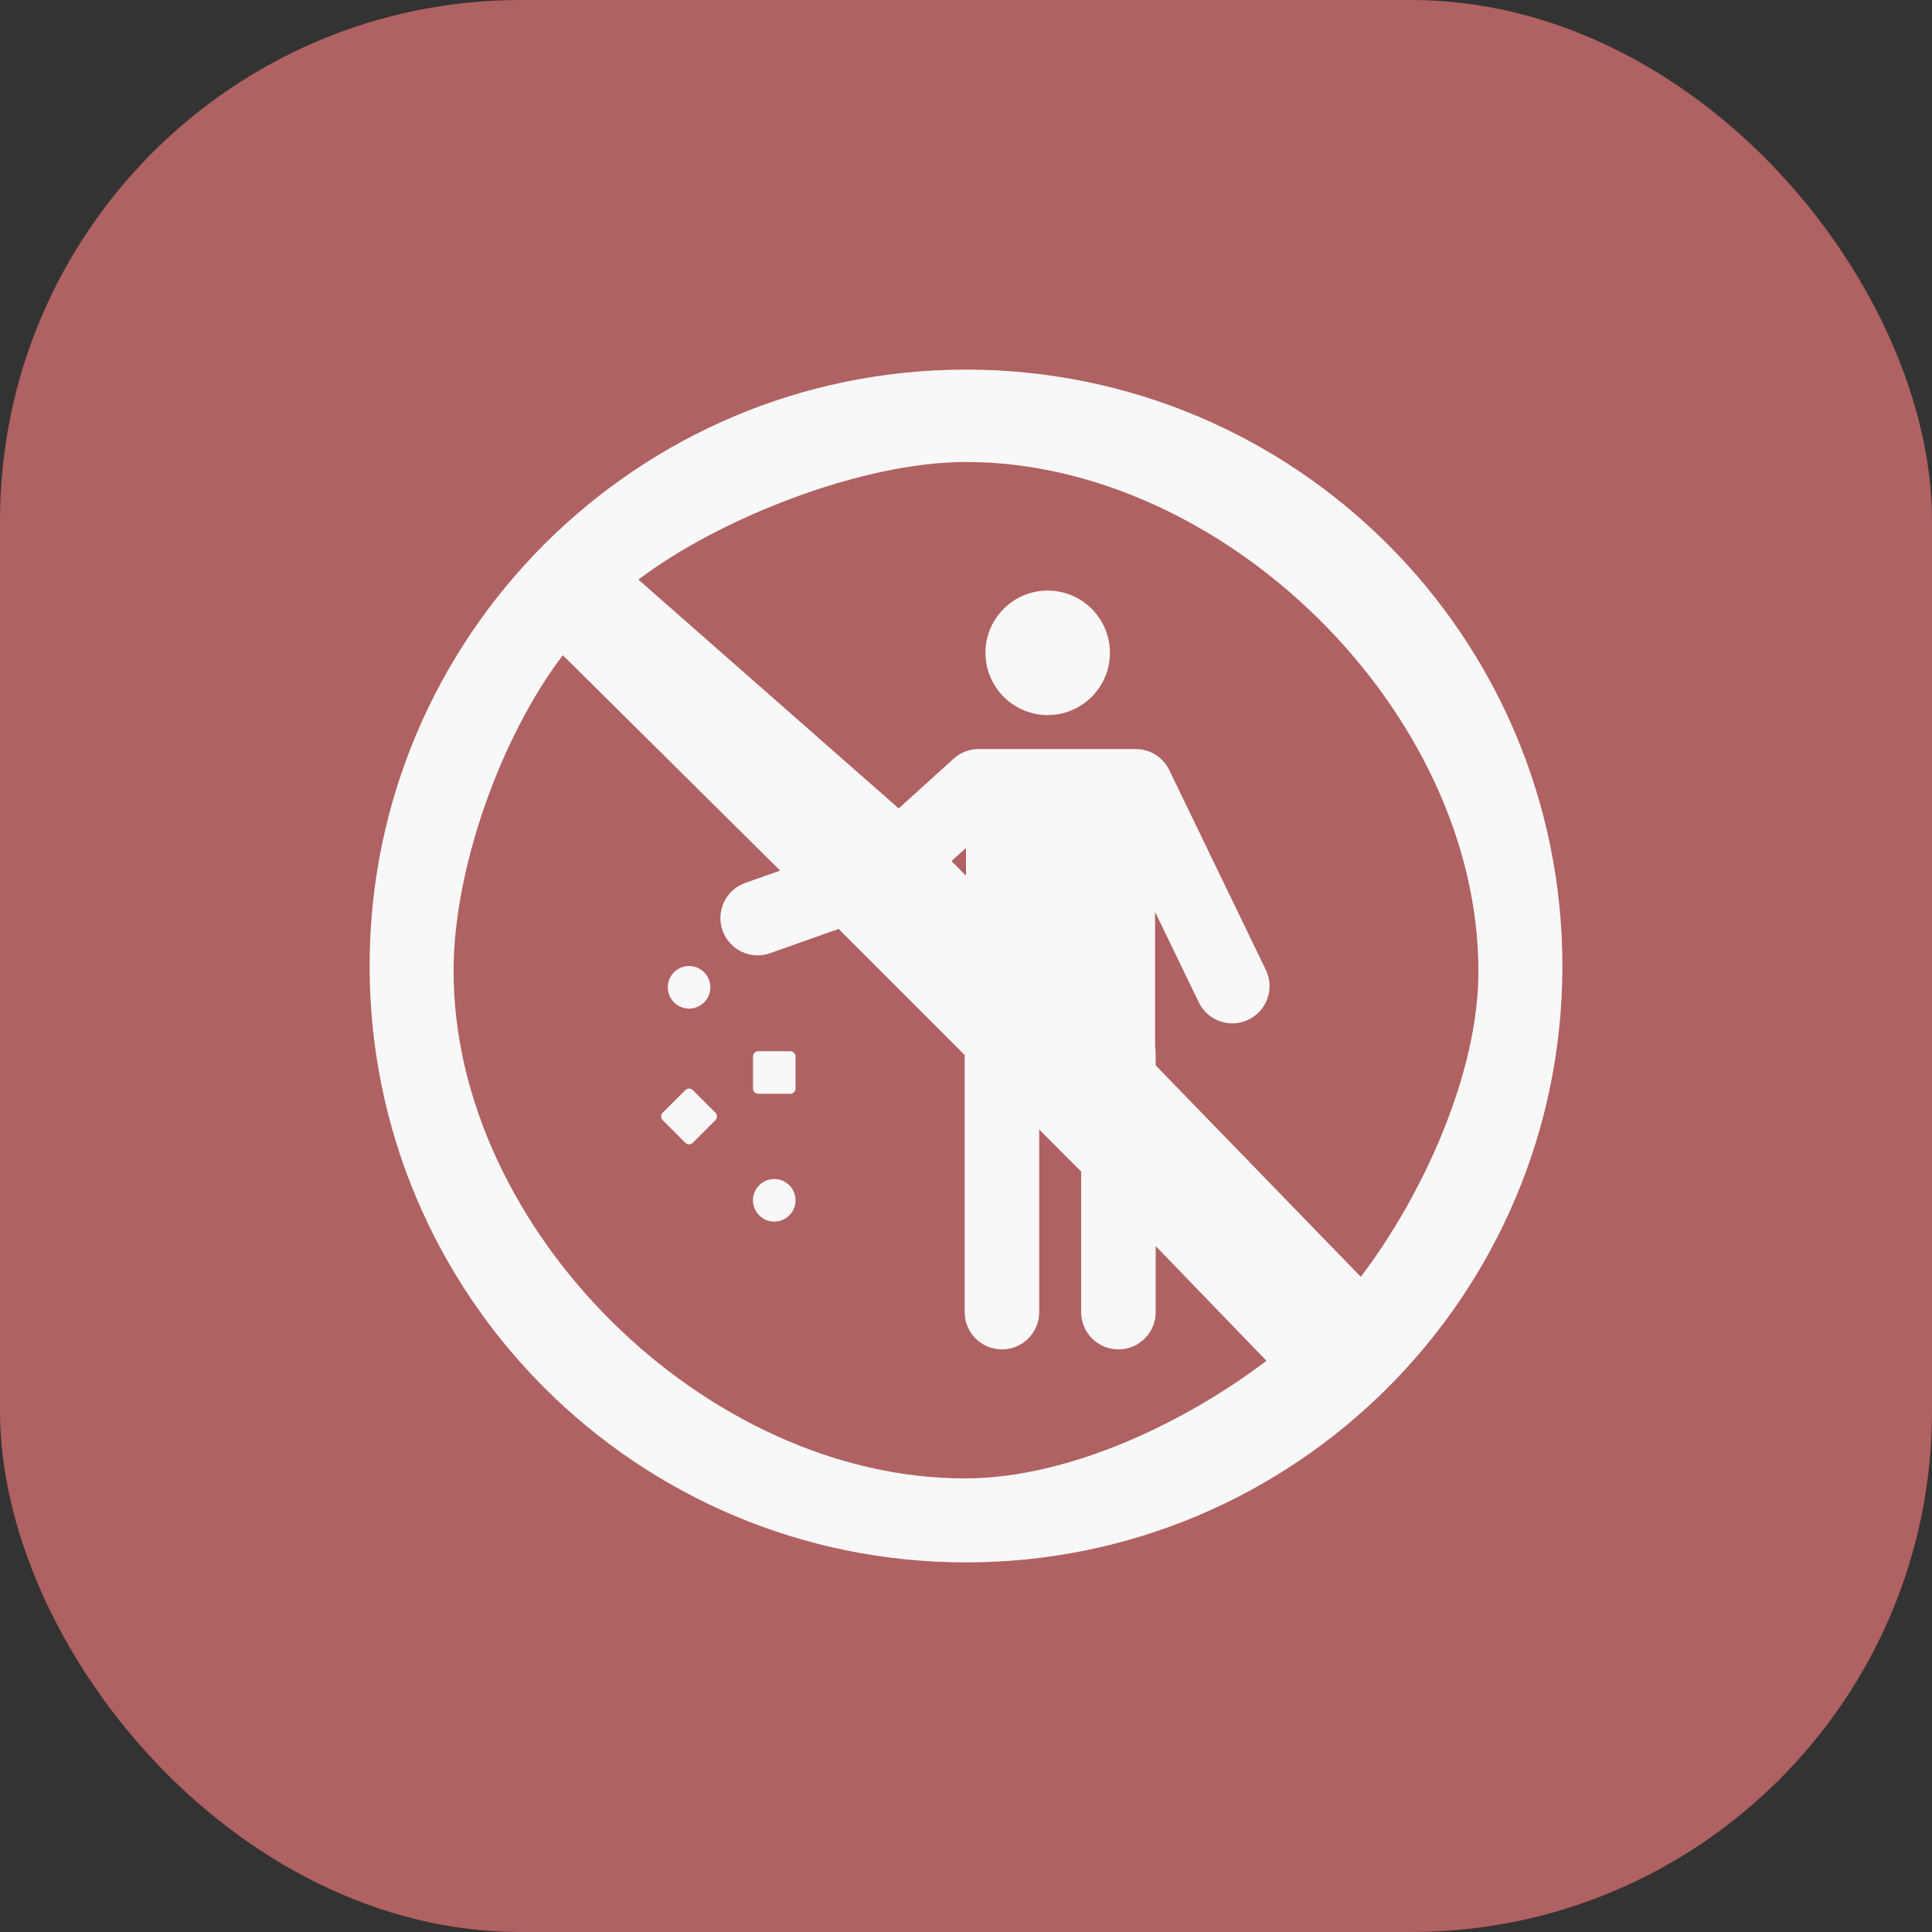 <svg width="115" height="115" viewBox="0 0 115 115" fill="none" xmlns="http://www.w3.org/2000/svg">
<rect x="0" y="0" width="115" height="115" fill="#333333" stroke="none"/>
<rect width="115" height="115" rx="31" fill="#B06161"/>
<path d="M62.362 42.565C63.345 42.565 64.287 42.174 64.982 41.479C65.677 40.784 66.068 39.842 66.068 38.859C66.068 37.876 65.677 36.933 64.982 36.238C64.287 35.543 63.345 35.153 62.362 35.153C61.379 35.153 60.437 35.543 59.742 36.238C59.047 36.933 58.657 37.875 58.657 38.858C58.657 39.84 59.047 40.782 59.742 41.477C60.437 42.172 61.379 42.565 62.362 42.565ZM41.016 60.036C41.352 60.036 41.675 59.902 41.913 59.664C42.151 59.427 42.284 59.104 42.284 58.768C42.284 58.432 42.151 58.109 41.913 57.871C41.675 57.634 41.352 57.5 41.016 57.5C40.68 57.5 40.358 57.634 40.12 57.871C39.882 58.109 39.748 58.432 39.748 58.768C39.748 59.104 39.882 59.427 40.12 59.664C40.358 59.902 40.68 60.036 41.016 60.036ZM46.088 72.714C46.424 72.714 46.746 72.581 46.984 72.343C47.222 72.105 47.355 71.783 47.355 71.447C47.355 71.11 47.222 70.788 46.984 70.55C46.746 70.312 46.424 70.179 46.088 70.179C45.751 70.179 45.429 70.312 45.191 70.55C44.953 70.788 44.82 71.11 44.82 71.447C44.82 71.783 44.953 72.105 45.191 72.343C45.429 72.581 45.751 72.714 46.088 72.714ZM45.137 62.572C45.053 62.572 44.972 62.605 44.913 62.664C44.853 62.724 44.82 62.804 44.82 62.889V64.79C44.82 64.965 44.962 65.107 45.137 65.107H47.039C47.123 65.107 47.203 65.074 47.263 65.014C47.322 64.955 47.355 64.874 47.355 64.79V62.889C47.355 62.804 47.322 62.724 47.263 62.664C47.203 62.605 47.123 62.572 47.039 62.572H45.137ZM39.447 66.231C39.417 66.26 39.394 66.295 39.378 66.334C39.362 66.372 39.353 66.413 39.353 66.455C39.353 66.497 39.362 66.538 39.378 66.576C39.394 66.615 39.417 66.65 39.447 66.679L40.791 68.023C40.82 68.053 40.855 68.076 40.894 68.092C40.932 68.108 40.973 68.116 41.015 68.116C41.057 68.116 41.098 68.108 41.136 68.092C41.175 68.076 41.21 68.053 41.239 68.023L42.583 66.679C42.613 66.65 42.636 66.615 42.652 66.576C42.668 66.538 42.676 66.497 42.676 66.455C42.676 66.413 42.668 66.372 42.652 66.334C42.636 66.295 42.613 66.26 42.583 66.231L41.239 64.887C41.18 64.828 41.1 64.795 41.016 64.795C40.933 64.795 40.852 64.828 40.793 64.887L39.447 66.231Z" fill="#F8F8F8"/>
<path d="M93 57.5C93 77.106 77.106 93 57.5 93C37.894 93 22 77.106 22 57.5C22 37.894 37.894 22 57.5 22C77.106 22 93 37.894 93 57.5ZM81 76C84.683 71.156 88.01 63.892 88 57.807C88 42.402 72.904 27.5 57.5 27.5C51.168 27.5 42.678 30.948 38 34.5L53.494 48.118L56.765 45.159C57.173 44.791 57.703 44.587 58.253 44.586H67.602C68.454 44.586 69.23 45.072 69.6 45.838L75.384 57.807C75.614 58.333 75.632 58.928 75.432 59.466C75.233 60.004 74.833 60.444 74.316 60.694C73.799 60.944 73.205 60.983 72.66 60.804C72.114 60.625 71.659 60.241 71.391 59.734L68.754 54.28V62.237C68.779 62.456 68.791 62.681 68.791 62.911V63.416L81 76ZM75.384 81L68.791 74.17V78.103C68.791 78.691 68.558 79.255 68.142 79.672C67.726 80.088 67.161 80.321 66.573 80.321C65.984 80.321 65.42 80.088 65.004 79.672C64.588 79.255 64.354 78.691 64.354 78.103V69.735L61.859 67.237V78.103C61.859 78.691 61.625 79.255 61.209 79.672C60.793 80.088 60.229 80.321 59.64 80.321C59.052 80.321 58.487 80.088 58.071 79.672C57.655 79.255 57.421 78.691 57.421 78.103V62.8L49.916 55.294L45.841 56.739C45.286 56.936 44.676 56.904 44.144 56.651C43.613 56.398 43.204 55.944 43.007 55.389C42.81 54.834 42.842 54.224 43.095 53.693C43.349 53.161 43.803 52.752 44.357 52.555L46.437 51.82L33.5 39C29.817 43.844 26.99 51.721 27 57.807C27 73.211 42.017 88 57.421 88C63.753 88 70.706 84.552 75.384 81ZM56.635 51.255L57.5 52.122V50.474L56.635 51.255Z" fill="#F8F8F8"/>
</svg>
